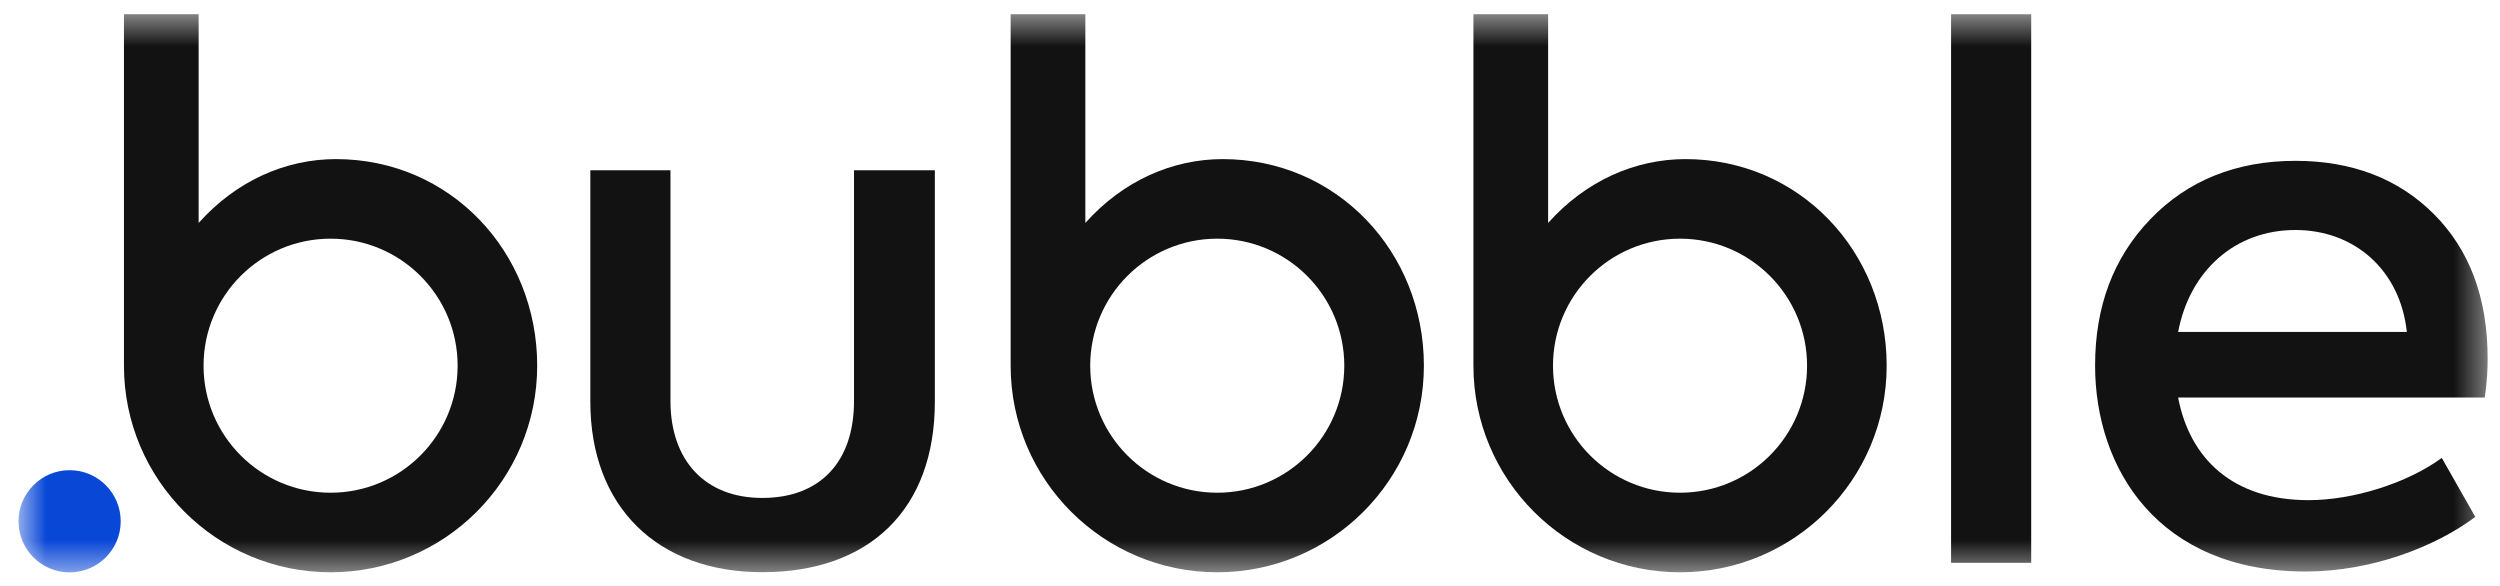 <svg width="81" height="19" viewBox="0 0 81 19" fill="none" xmlns="http://www.w3.org/2000/svg">
<mask id="mask0_40000522_2038" style="mask-type:luminance" maskUnits="userSpaceOnUse" x="0" y="0" width="81" height="19">
<path d="M80.6 0.461H0.6V18.542H80.6V0.461Z" fill="white"/>
</mask>
<g mask="url(#mask0_40000522_2038)">
<path d="M39.615 5.155C37.99 5.155 36.388 5.853 35.165 7.224V0.461H32.745V11.848C32.745 11.847 32.745 11.848 32.745 11.848C32.745 15.544 35.742 18.542 39.439 18.542C43.136 18.542 46.134 15.545 46.134 11.848C46.134 8.152 43.312 5.155 39.615 5.155ZM39.439 15.964C37.166 15.964 35.323 14.121 35.323 11.848C35.323 9.576 37.166 7.733 39.439 7.733C41.712 7.733 43.555 9.576 43.555 11.848C43.555 14.121 41.712 15.964 39.439 15.964Z" fill="#121212"/>
<path d="M54.609 5.155C52.984 5.155 51.382 5.853 50.159 7.224V0.461H47.739V11.848C47.739 11.847 47.739 11.848 47.739 11.848C47.739 15.544 50.736 18.542 54.433 18.542C58.131 18.542 61.128 15.545 61.128 11.848C61.128 8.152 58.306 5.155 54.609 5.155ZM54.433 15.964C52.16 15.964 50.317 14.121 50.317 11.848C50.317 9.576 52.16 7.733 54.433 7.733C56.707 7.733 58.549 9.576 58.549 11.848C58.549 14.121 56.707 15.964 54.433 15.964Z" fill="#121212"/>
<path d="M19.127 13.018V5.516H21.723V12.995C21.723 14.906 22.832 16.133 24.697 16.133C26.584 16.133 27.67 14.953 27.67 12.995V5.516H30.289V13.018C30.289 16.486 28.189 18.539 24.697 18.539C21.298 18.539 19.127 16.416 19.127 13.018Z" fill="#121212"/>
<path d="M65.811 0.461H63.215V18.235H65.811V0.461Z" fill="#121212"/>
<path d="M80.506 12.879H70.571C70.949 14.861 72.341 16.205 74.796 16.205C76.235 16.205 77.981 15.663 79.114 14.837L80.2 16.748C78.902 17.715 76.849 18.517 74.701 18.517C69.934 18.517 67.881 15.191 67.881 11.841C67.881 9.93 68.471 8.349 69.675 7.098C70.878 5.848 72.46 5.211 74.371 5.211C76.188 5.211 77.698 5.777 78.854 6.933C80.011 8.089 80.6 9.646 80.6 11.628C80.6 11.982 80.577 12.407 80.506 12.879ZM70.571 10.755H77.981C77.769 8.75 76.282 7.452 74.371 7.452C72.412 7.452 70.949 8.774 70.571 10.755Z" fill="#121212"/>
<path d="M10.886 5.155C9.261 5.155 7.659 5.853 6.436 7.224V0.461H4.016V11.848C4.016 11.847 4.016 11.848 4.016 11.848C4.016 15.544 7.013 18.542 10.711 18.542C14.408 18.542 17.405 15.545 17.405 11.848C17.405 8.152 14.584 5.155 10.886 5.155ZM10.711 15.964C8.437 15.964 6.595 14.121 6.595 11.848C6.595 9.576 8.437 7.733 10.711 7.733C12.984 7.733 14.827 9.576 14.827 11.848C14.827 14.121 12.984 15.964 10.711 15.964Z" fill="#121212"/>
<path d="M2.256 15.234C1.341 15.234 0.6 15.976 0.6 16.89C0.6 17.804 1.341 18.545 2.256 18.545C3.17 18.545 3.911 17.804 3.911 16.89C3.911 15.976 3.17 15.234 2.256 15.234Z" fill="#0947D7"/>
</g>
</svg>
